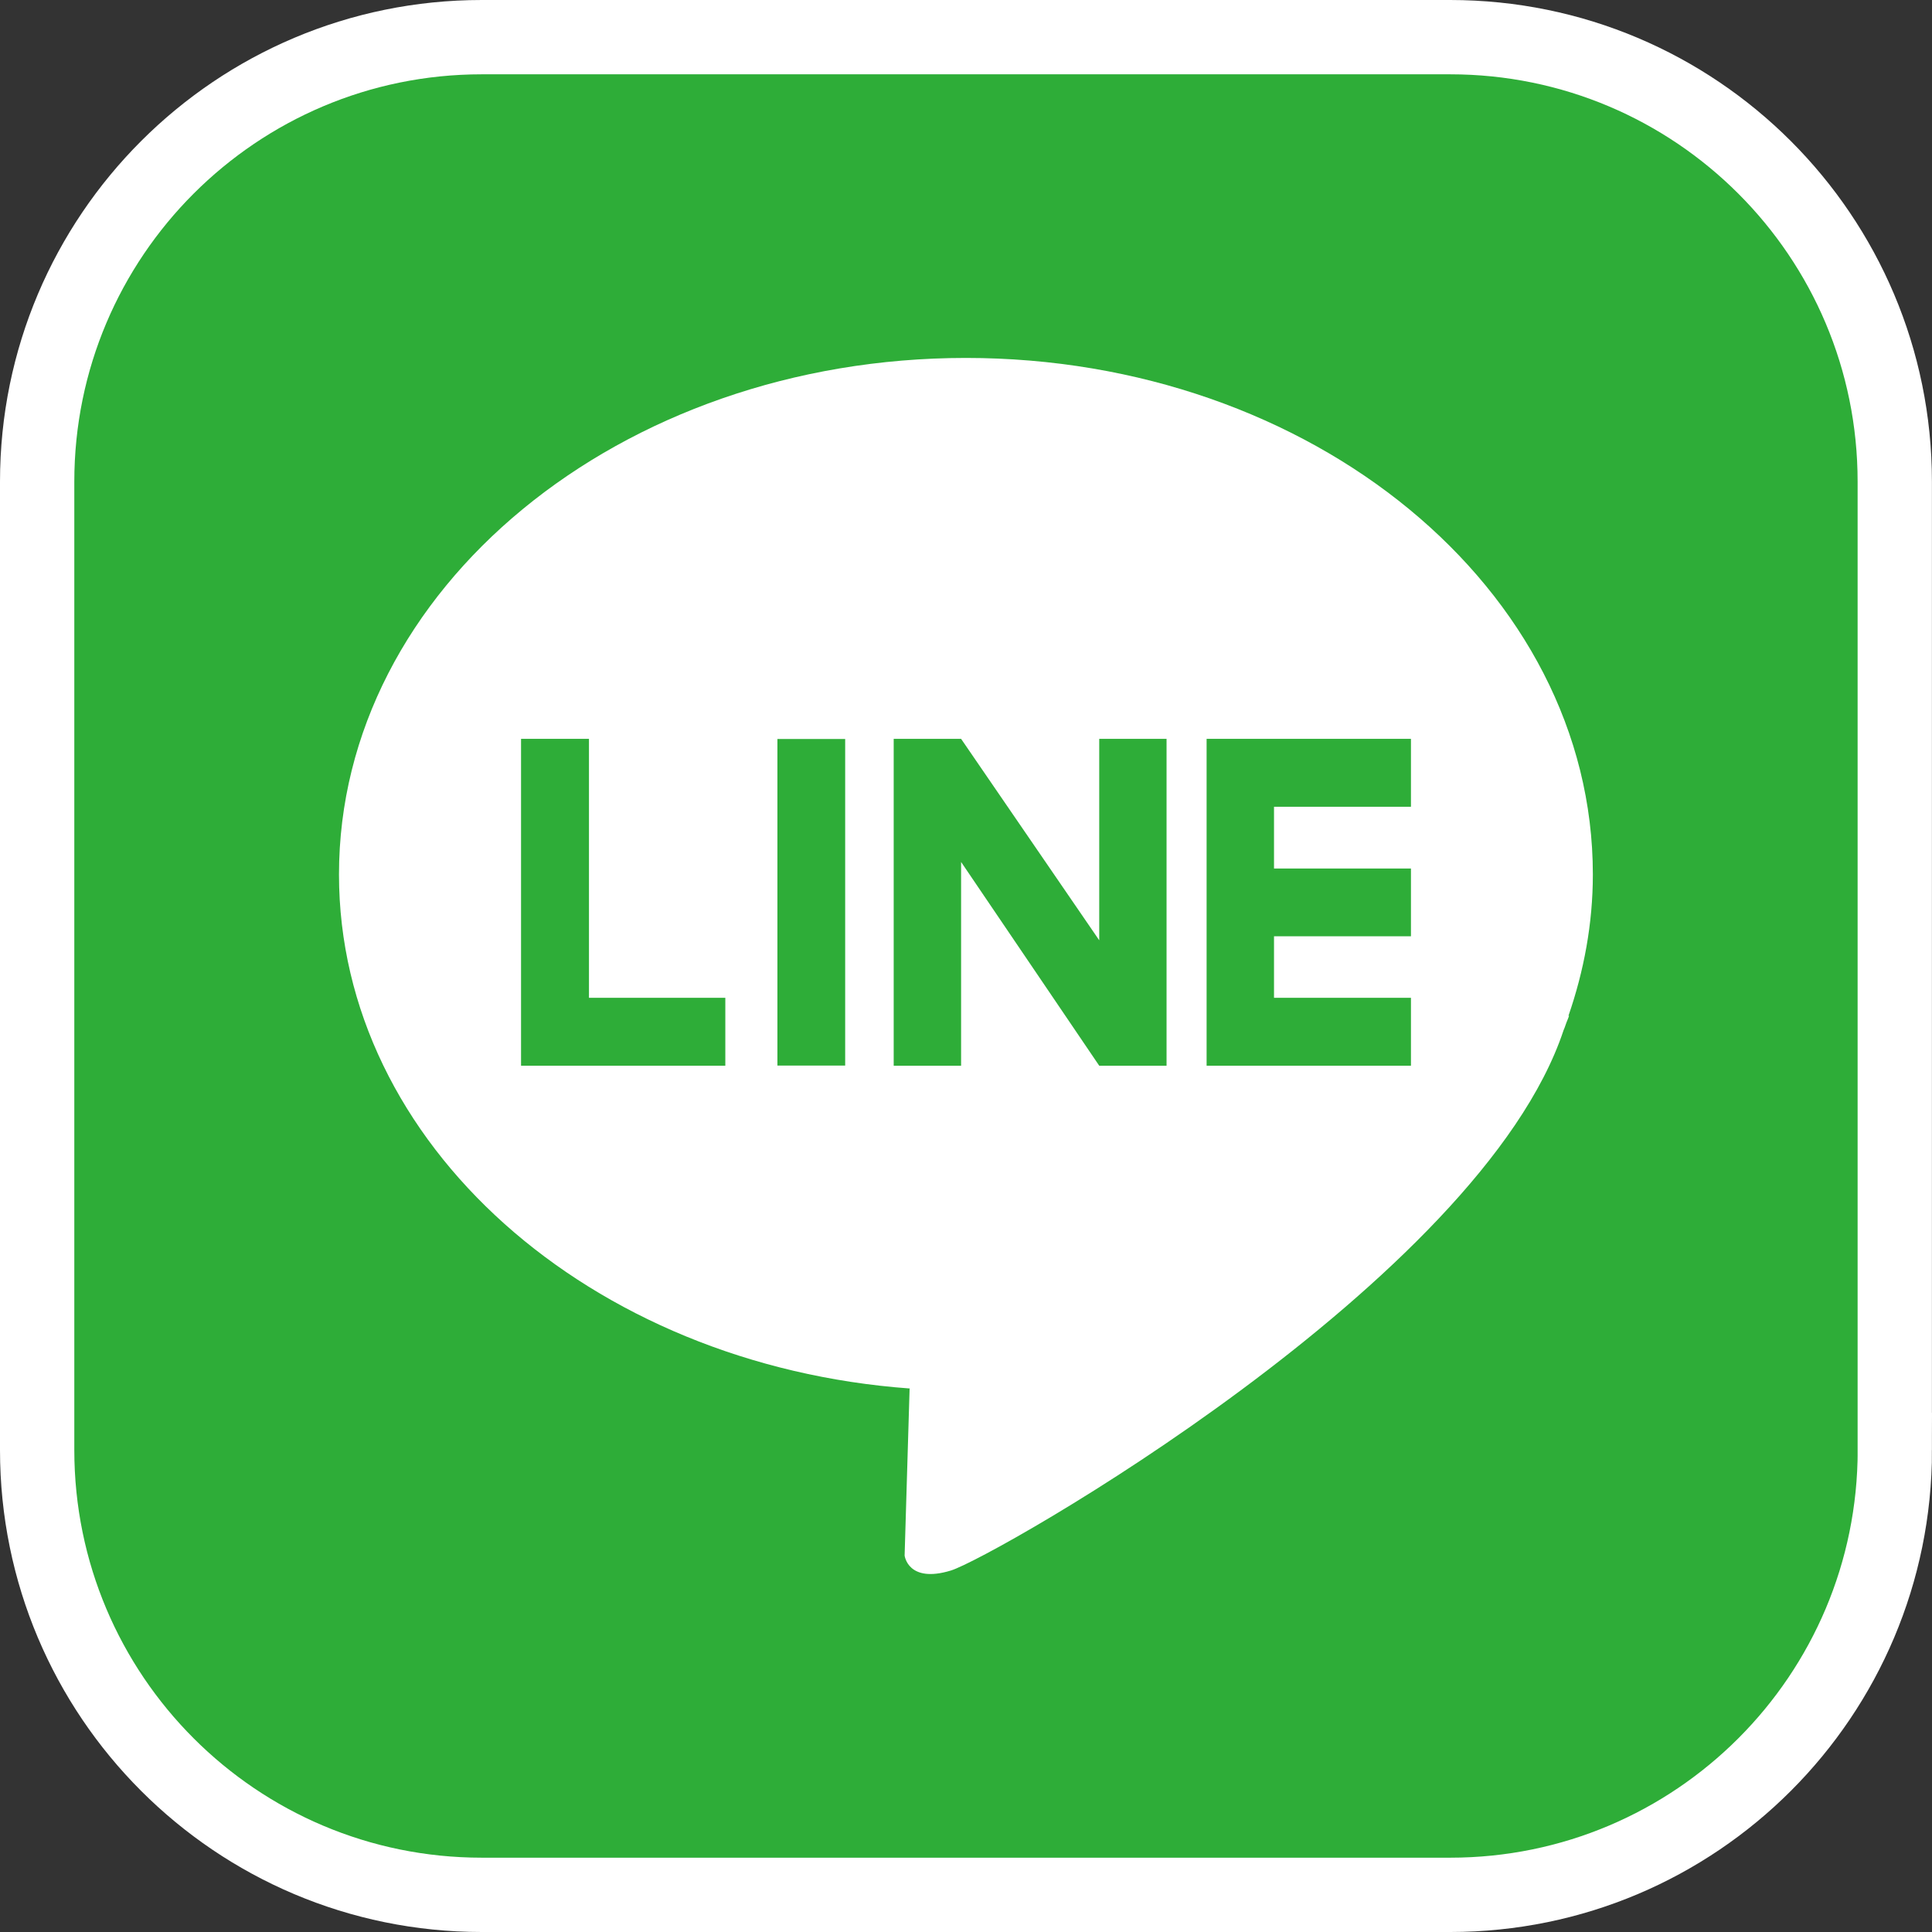 <?xml version="1.0" encoding="utf-8"?>
<!-- Generator: Adobe Illustrator 16.0.0, SVG Export Plug-In . SVG Version: 6.00 Build 0)  -->
<!DOCTYPE svg PUBLIC "-//W3C//DTD SVG 1.1//EN" "http://www.w3.org/Graphics/SVG/1.1/DTD/svg11.dtd">
<svg version="1.1" id="圖層_1" xmlns="http://www.w3.org/2000/svg" xmlns:xlink="http://www.w3.org/1999/xlink" x="0px" y="0px"
	 width="26px" height="26px" viewBox="0 0 26 26" enable-background="new 0 0 26 26" xml:space="preserve">
<rect x="0" y="0" width="26" height="26" fill="#333333" stroke="none"/>
<g>
	<g>
		<path fill="#2EAD38" stroke="#FFFFFF" stroke-miterlimit="10" d="M25.5,19.514c0,3.307-2.679,5.986-5.984,5.986H6.483
			c-3.305,0-5.983-2.68-5.983-5.986V6.482C0.5,3.178,3.179,0.5,6.483,0.5h13.032c3.306,0,5.984,2.678,5.984,5.982V19.514z"/>
		<path fill="#FFFFFF" d="M21.116,13.668l-0.009,0.004c0.209-0.605,0.329-1.242,0.329-1.904c0-3.838-3.777-6.951-8.437-6.951
			c-4.66,0-8.437,3.113-8.437,6.951c0,3.629,3.378,6.605,7.685,6.918l-0.006,0.004l-0.067,2.244c0,0,0.044,0.379,0.624,0.201
			c0.569-0.176,7.123-3.895,8.244-7.271c0.01-0.021,0.018-0.045,0.026-0.068C21.082,13.752,21.104,13.709,21.116,13.668z"/>
	</g>
	<g>
		<polygon fill="#2EAD38" points="9.761,13.428 9.761,14.342 7.012,14.342 7.012,9.943 7.926,9.943 7.926,13.428 		"/>
		<rect x="10.462" y="9.945" fill="#2EAD38" width="0.912" height="4.395"/>
		<polygon fill="#2EAD38" points="15.699,9.943 15.699,14.342 14.793,14.342 12.934,11.6 12.934,14.342 12.027,14.342 12.027,9.943 
			12.934,9.943 14.793,12.654 14.793,9.943 		"/>
		<polygon fill="#2EAD38" points="17.145,10.857 17.145,11.688 18.988,11.688 18.988,12.6 17.145,12.6 17.145,13.428 18.988,13.428 
			18.988,14.342 16.238,14.342 16.238,9.943 18.988,9.943 18.988,10.857 		"/>
	</g>
</g>
</svg>
